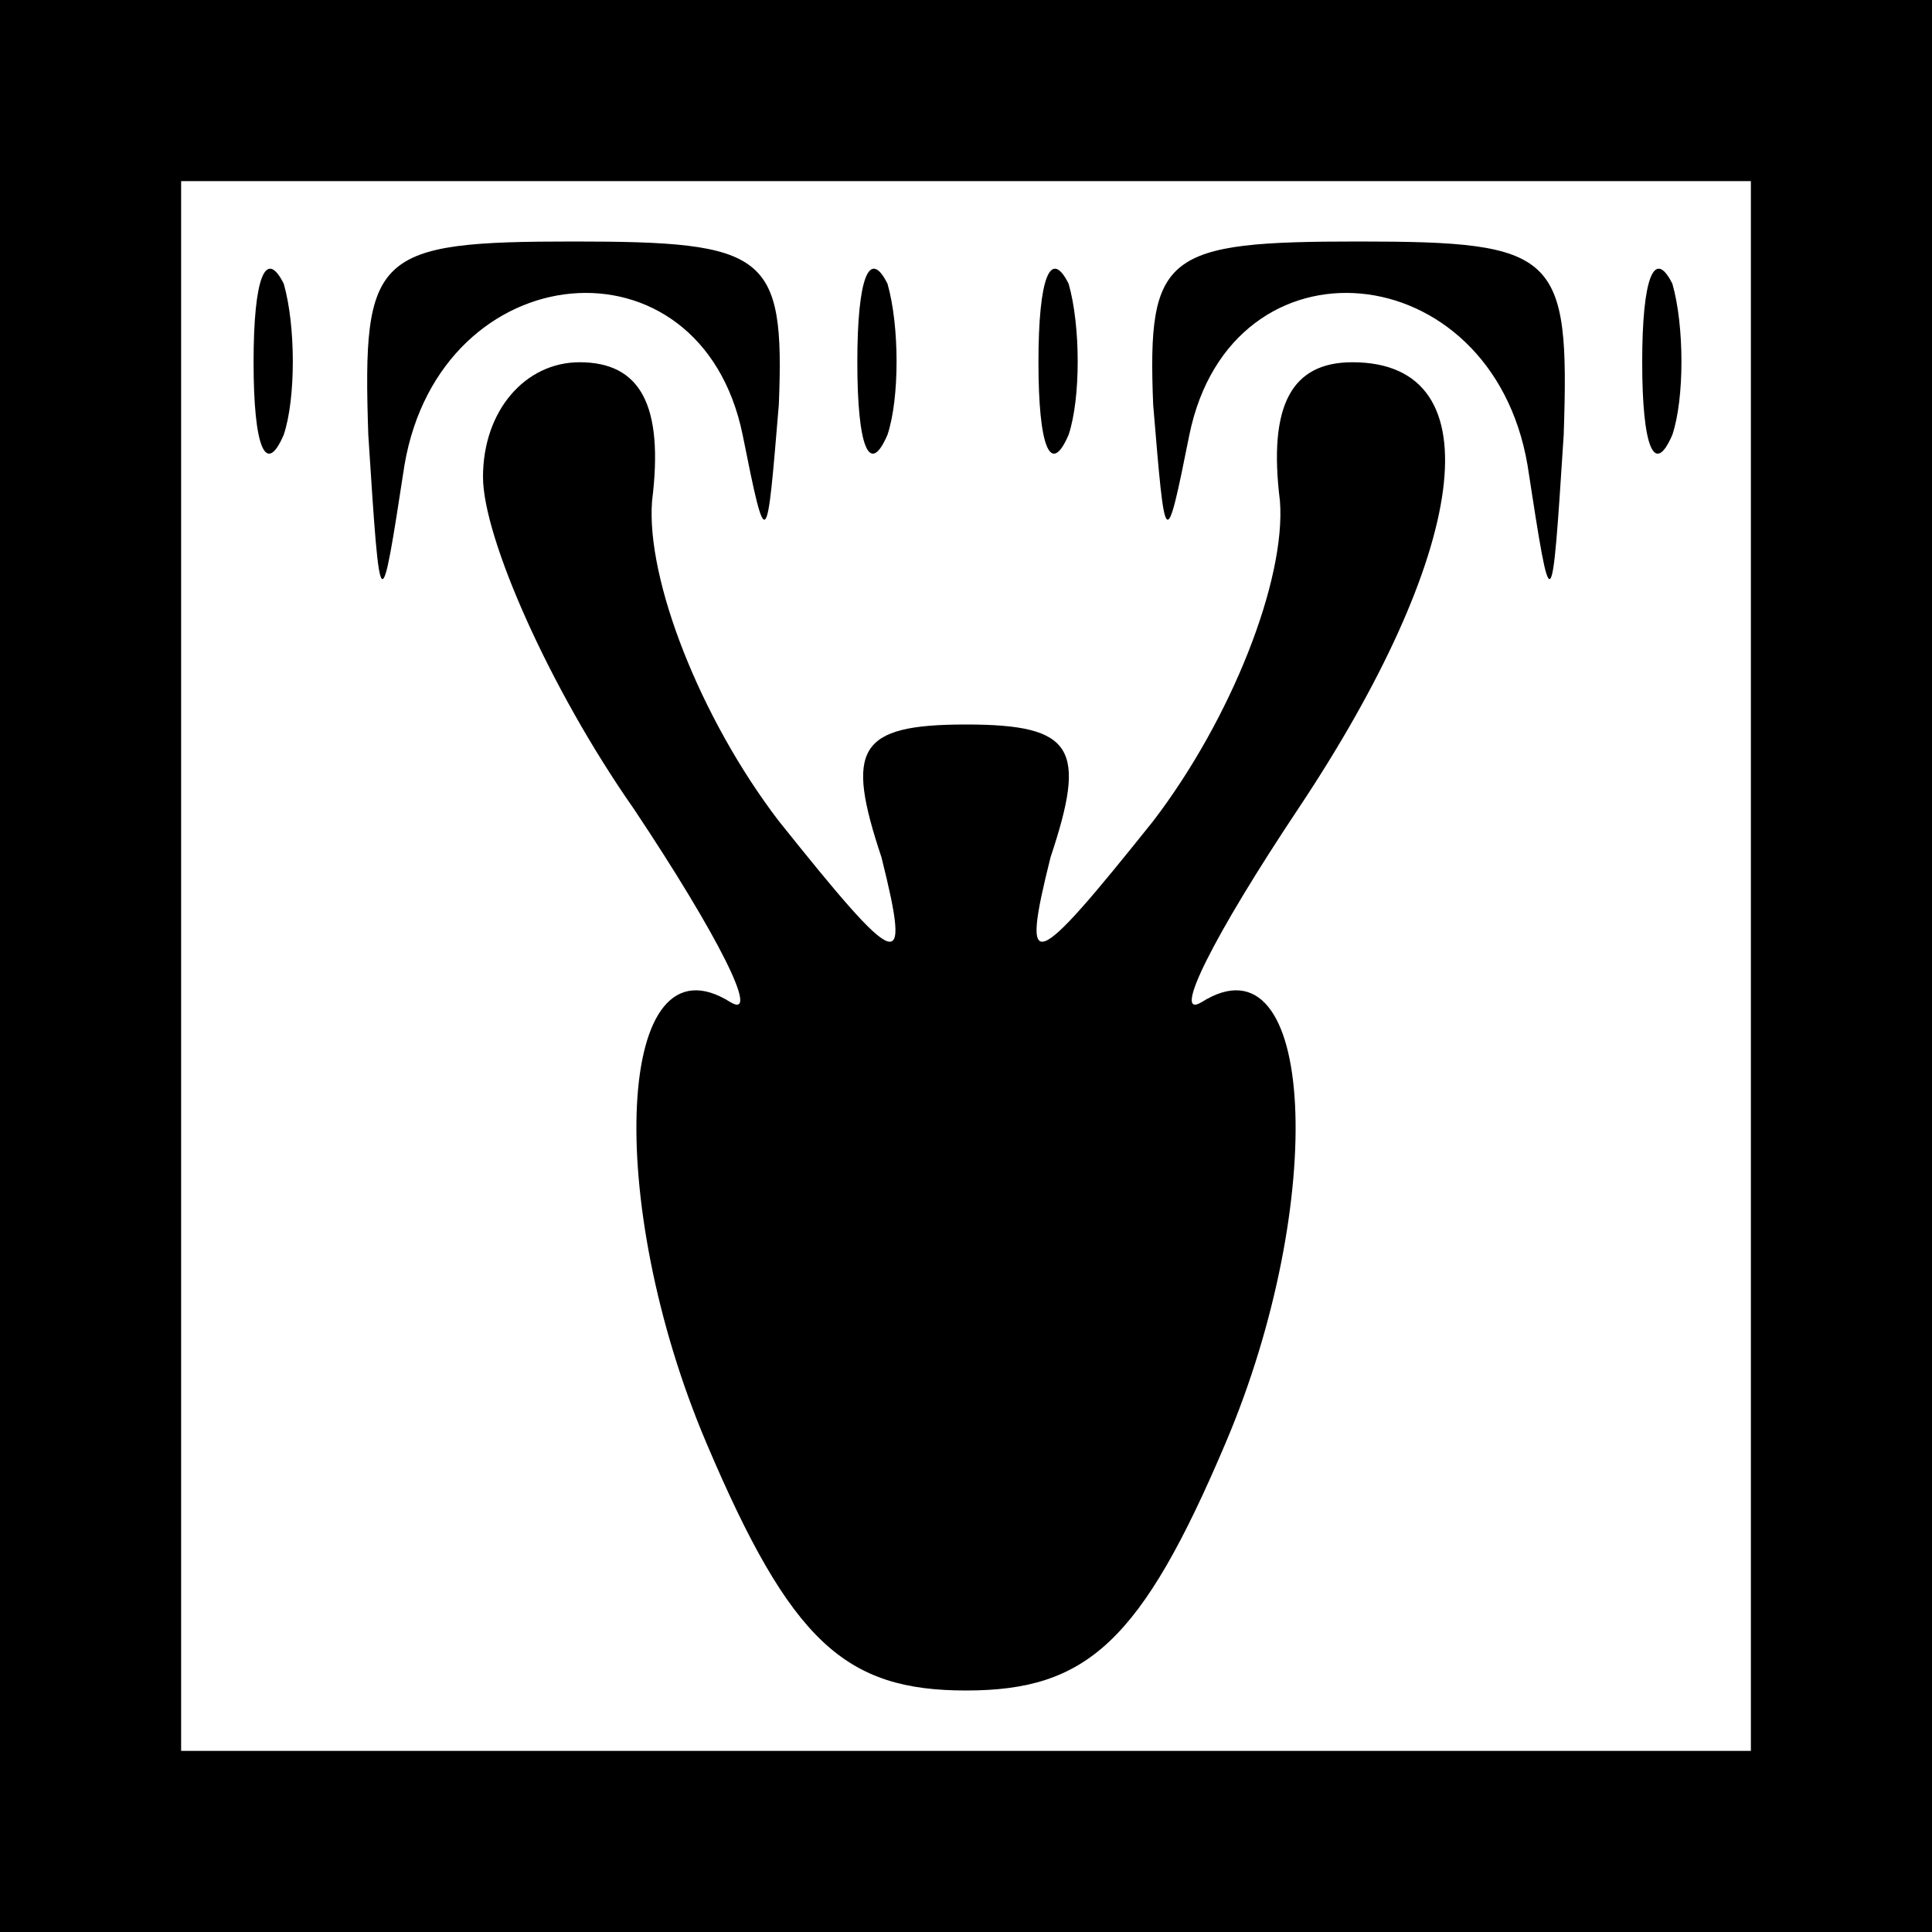 <?xml version="1.0" standalone="no"?>
<!DOCTYPE svg PUBLIC "-//W3C//DTD SVG 20010904//EN"
 "http://www.w3.org/TR/2001/REC-SVG-20010904/DTD/svg10.dtd">
<svg version="1.0" xmlns="http://www.w3.org/2000/svg"
 width="32pt" height="32pt" viewBox="0 0 32 32"
 preserveAspectRatio="xMidYMid meet">
<rect x="0" y="0" width="32" height="32" fill="#808080" stroke="none"/>
<g transform="translate(0,32) scale(0.1,-0.1)"
fill="#000000" stroke="none">
<path fill="#000000" stroke="none" d="M0 160 l0 -160 160 0 160 0 0 160 0
160 -160 0 -160 0 0 -160z"/>
<path fill="#ffffff" stroke="none" d="M290 160 l0 -130 -130 0 -130 0 0 130
0 130 130 0 130 0 0 -130z"/>
<path fill="#000000" stroke="none" d="M42 260 c0 -14 2 -19 5 -12 2 6 2 18 0
25 -3 6 -5 1 -5 -13z"/>
<path fill="#000000" stroke="none" d="M61 248 c2 -31 2 -31 6 -5 6 35 49 39
56 5 4 -20 4 -19 6 5 1 25 -2 27 -34 27 -33 0 -35 -2 -34 -32z"/>
<path fill="#000000" stroke="none" d="M142 260 c0 -14 2 -19 5 -12 2 6 2 18
0 25 -3 6 -5 1 -5 -13z"/>
<path fill="#000000" stroke="none" d="M172 260 c0 -14 2 -19 5 -12 2 6 2 18
0 25 -3 6 -5 1 -5 -13z"/>
<path fill="#000000" stroke="none" d="M191 253 c2 -24 2 -25 6 -5 7 34 50 30
56 -5 4 -26 4 -26 6 5 1 30 -1 32 -34 32 -32 0 -35 -2 -34 -27z"/>
<path fill="#000000" stroke="none" d="M272 260 c0 -14 2 -19 5 -12 2 6 2 18
0 25 -3 6 -5 1 -5 -13z"/>
<path fill="#000000" stroke="none" d="M80 241 c0 -10 11 -35 25 -55 14 -21
21 -35 16 -32 -19 12 -21 -33 -4 -73 14 -33 23 -41 43 -41 20 0 29 8 43 41 17
40 15 85 -4 73 -5 -3 2 11 16 32 28 42 33 74 9 74 -10 0 -14 -7 -12 -23 1 -13
-8 -36 -21 -53 -20 -25 -22 -26 -17 -6 6 18 4 22 -14 22 -18 0 -20 -4 -14 -22
5 -20 3 -19 -17 6 -13 17 -22 40 -21 53 2 16 -2 23 -12 23 -9 0 -16 -8 -16
-19z"/>
</g>
</svg>

